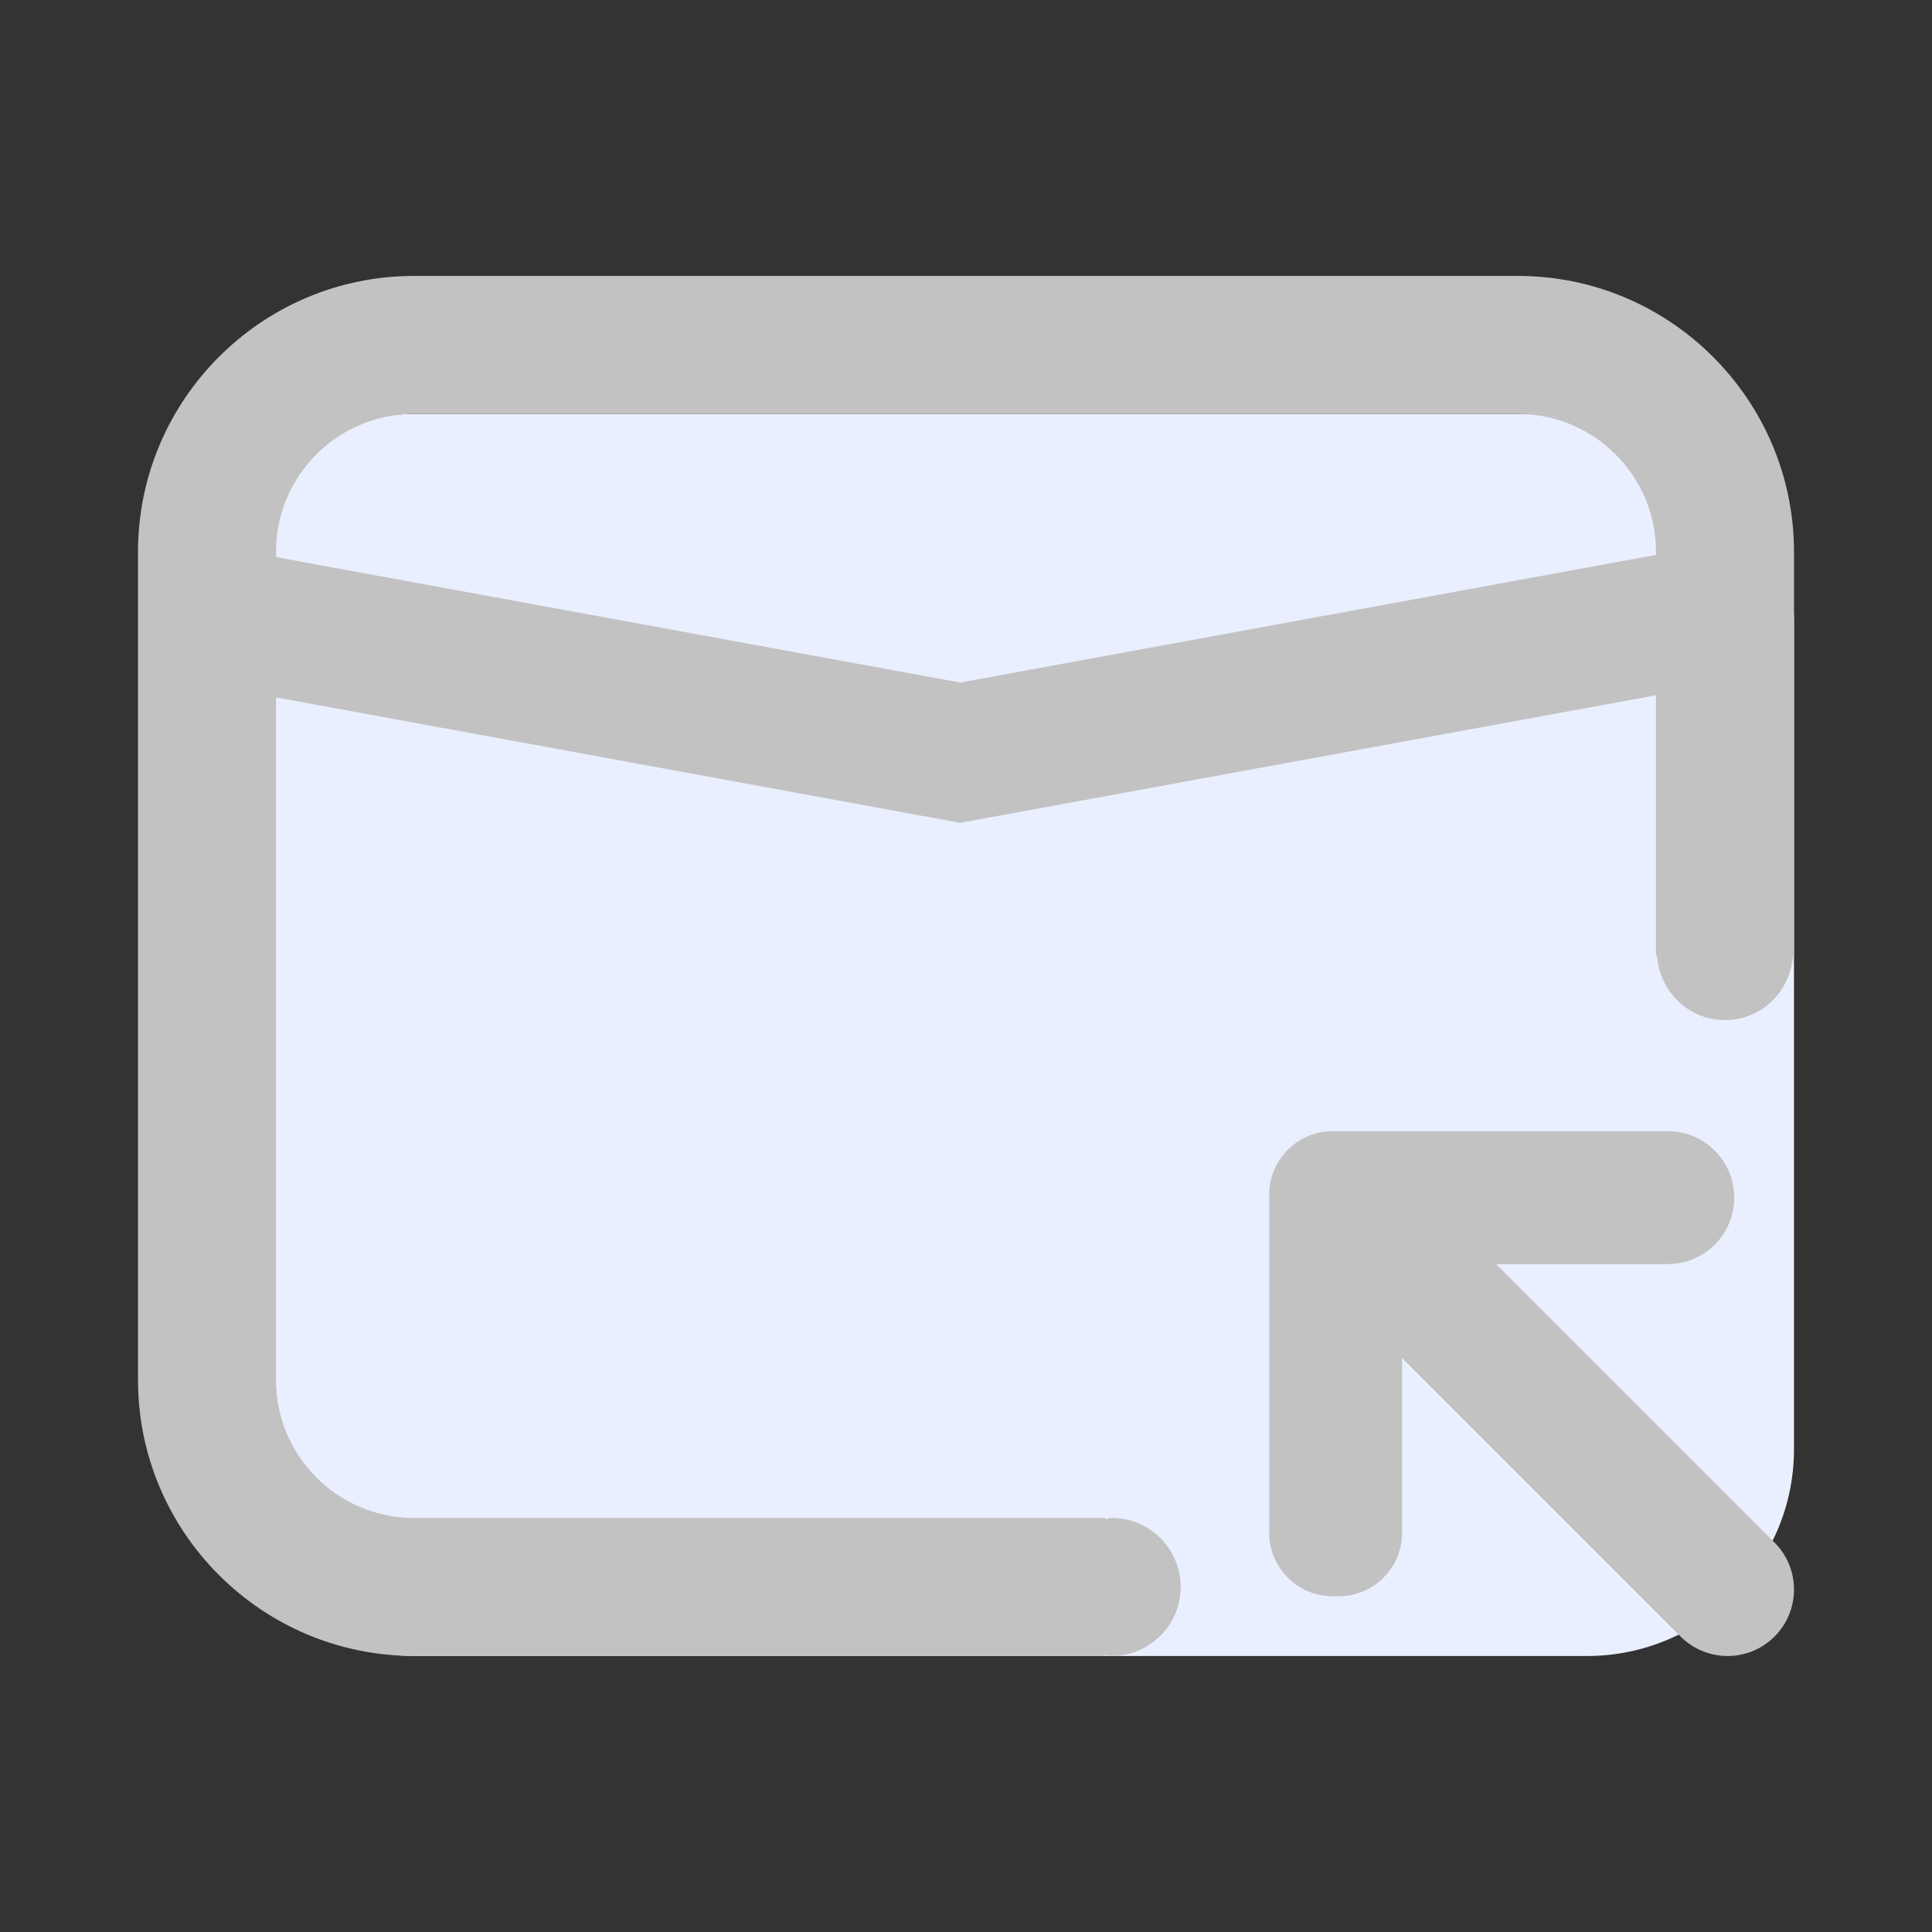 <?xml version="1.0" encoding="UTF-8"?>
<svg width="28px" height="28px" viewBox="0 0 28 28" version="1.1" xmlns="http://www.w3.org/2000/svg" xmlns:xlink="http://www.w3.org/1999/xlink">
    <rect x="0" y="0" width="28" height="28" fill="#333333" stroke="none"/>
    <!-- Generator: Sketch 63 (92445) - https://sketch.com -->
    <title>消息回执-点击前状态</title>
    <desc>Created with Sketch.</desc>
    <g id="后台设计" stroke="none" stroke-width="1" fill="none" fill-rule="evenodd">
        <g id="联机服务调度-各种图标状态" transform="translate(-1029, -391)">
            <g id="编组-8" transform="translate(290, 358)">
                <g id="消息回执状态-不可点击状态备份-4" transform="translate(724, 33)">
                    <g id="消息回执-点击前状态-2" transform="translate(15, 0)">
                        <g id="消息回执-点击前状态">
                            <rect id="矩形" fill="#EAEFFF" x="3" y="5.999" width="23" height="18.001" rx="3"></rect>
                            <g id="编组" transform="translate(2, 4)" fill="#c2c2c2">
                                <path d="M16.394,13.314 L16.394,18.214 C16.394,18.723 16.806,19.134 17.314,19.134 L17.4,19.134 C17.909,19.134 18.32,18.723 18.32,18.214 L18.32,15.682 L22.356,19.718 C22.732,20.094 23.342,20.094 23.718,19.718 C24.094,19.342 24.094,18.732 23.718,18.356 L19.682,14.32 L22.171,14.32 C22.704,14.32 23.134,13.889 23.134,13.357 C23.134,12.826 22.704,12.394 22.171,12.394 L17.4,12.394 L17.357,12.394 L17.314,12.394 C16.806,12.394 16.394,12.806 16.394,13.314" id="Fill-3"></path>
                                <path d="M11.916,5.892 L2,4.074 L2,3.999 C2,2.895 2.895,1.999 4,1.999 L20,1.999 C21.104,1.999 22,2.895 22,3.999 L22,4.042 L11.916,5.892 Z M20,-0.001 L4,-0.001 C1.794,-0.001 0,1.794 0,3.999 L0,15.999 C0,18.205 1.794,19.999 4,19.999 L14.02,19.999 L14.02,19.982 C14.052,19.985 14.079,19.999 14.111,19.999 C14.664,19.999 15.111,19.552 15.111,18.999 C15.111,18.448 14.664,17.999 14.111,17.999 C14.079,17.999 14.052,18.015 14.02,18.018 L14.02,17.999 L4,17.999 C2.895,17.999 2,17.104 2,15.999 L2,6.107 L11.916,7.925 L22,6.076 L22,9.856 L22.015,9.856 C22.054,10.372 22.473,10.784 23,10.784 C23.526,10.784 23.946,10.372 23.985,9.856 L24,9.856 L24,3.999 C24,1.794 22.205,-0.001 20,-0.001 L20,-0.001 Z" id="Fill-5"></path>
                            </g>
                        </g>
                    </g>
                </g>
            </g>
        </g>
    </g>
</svg>